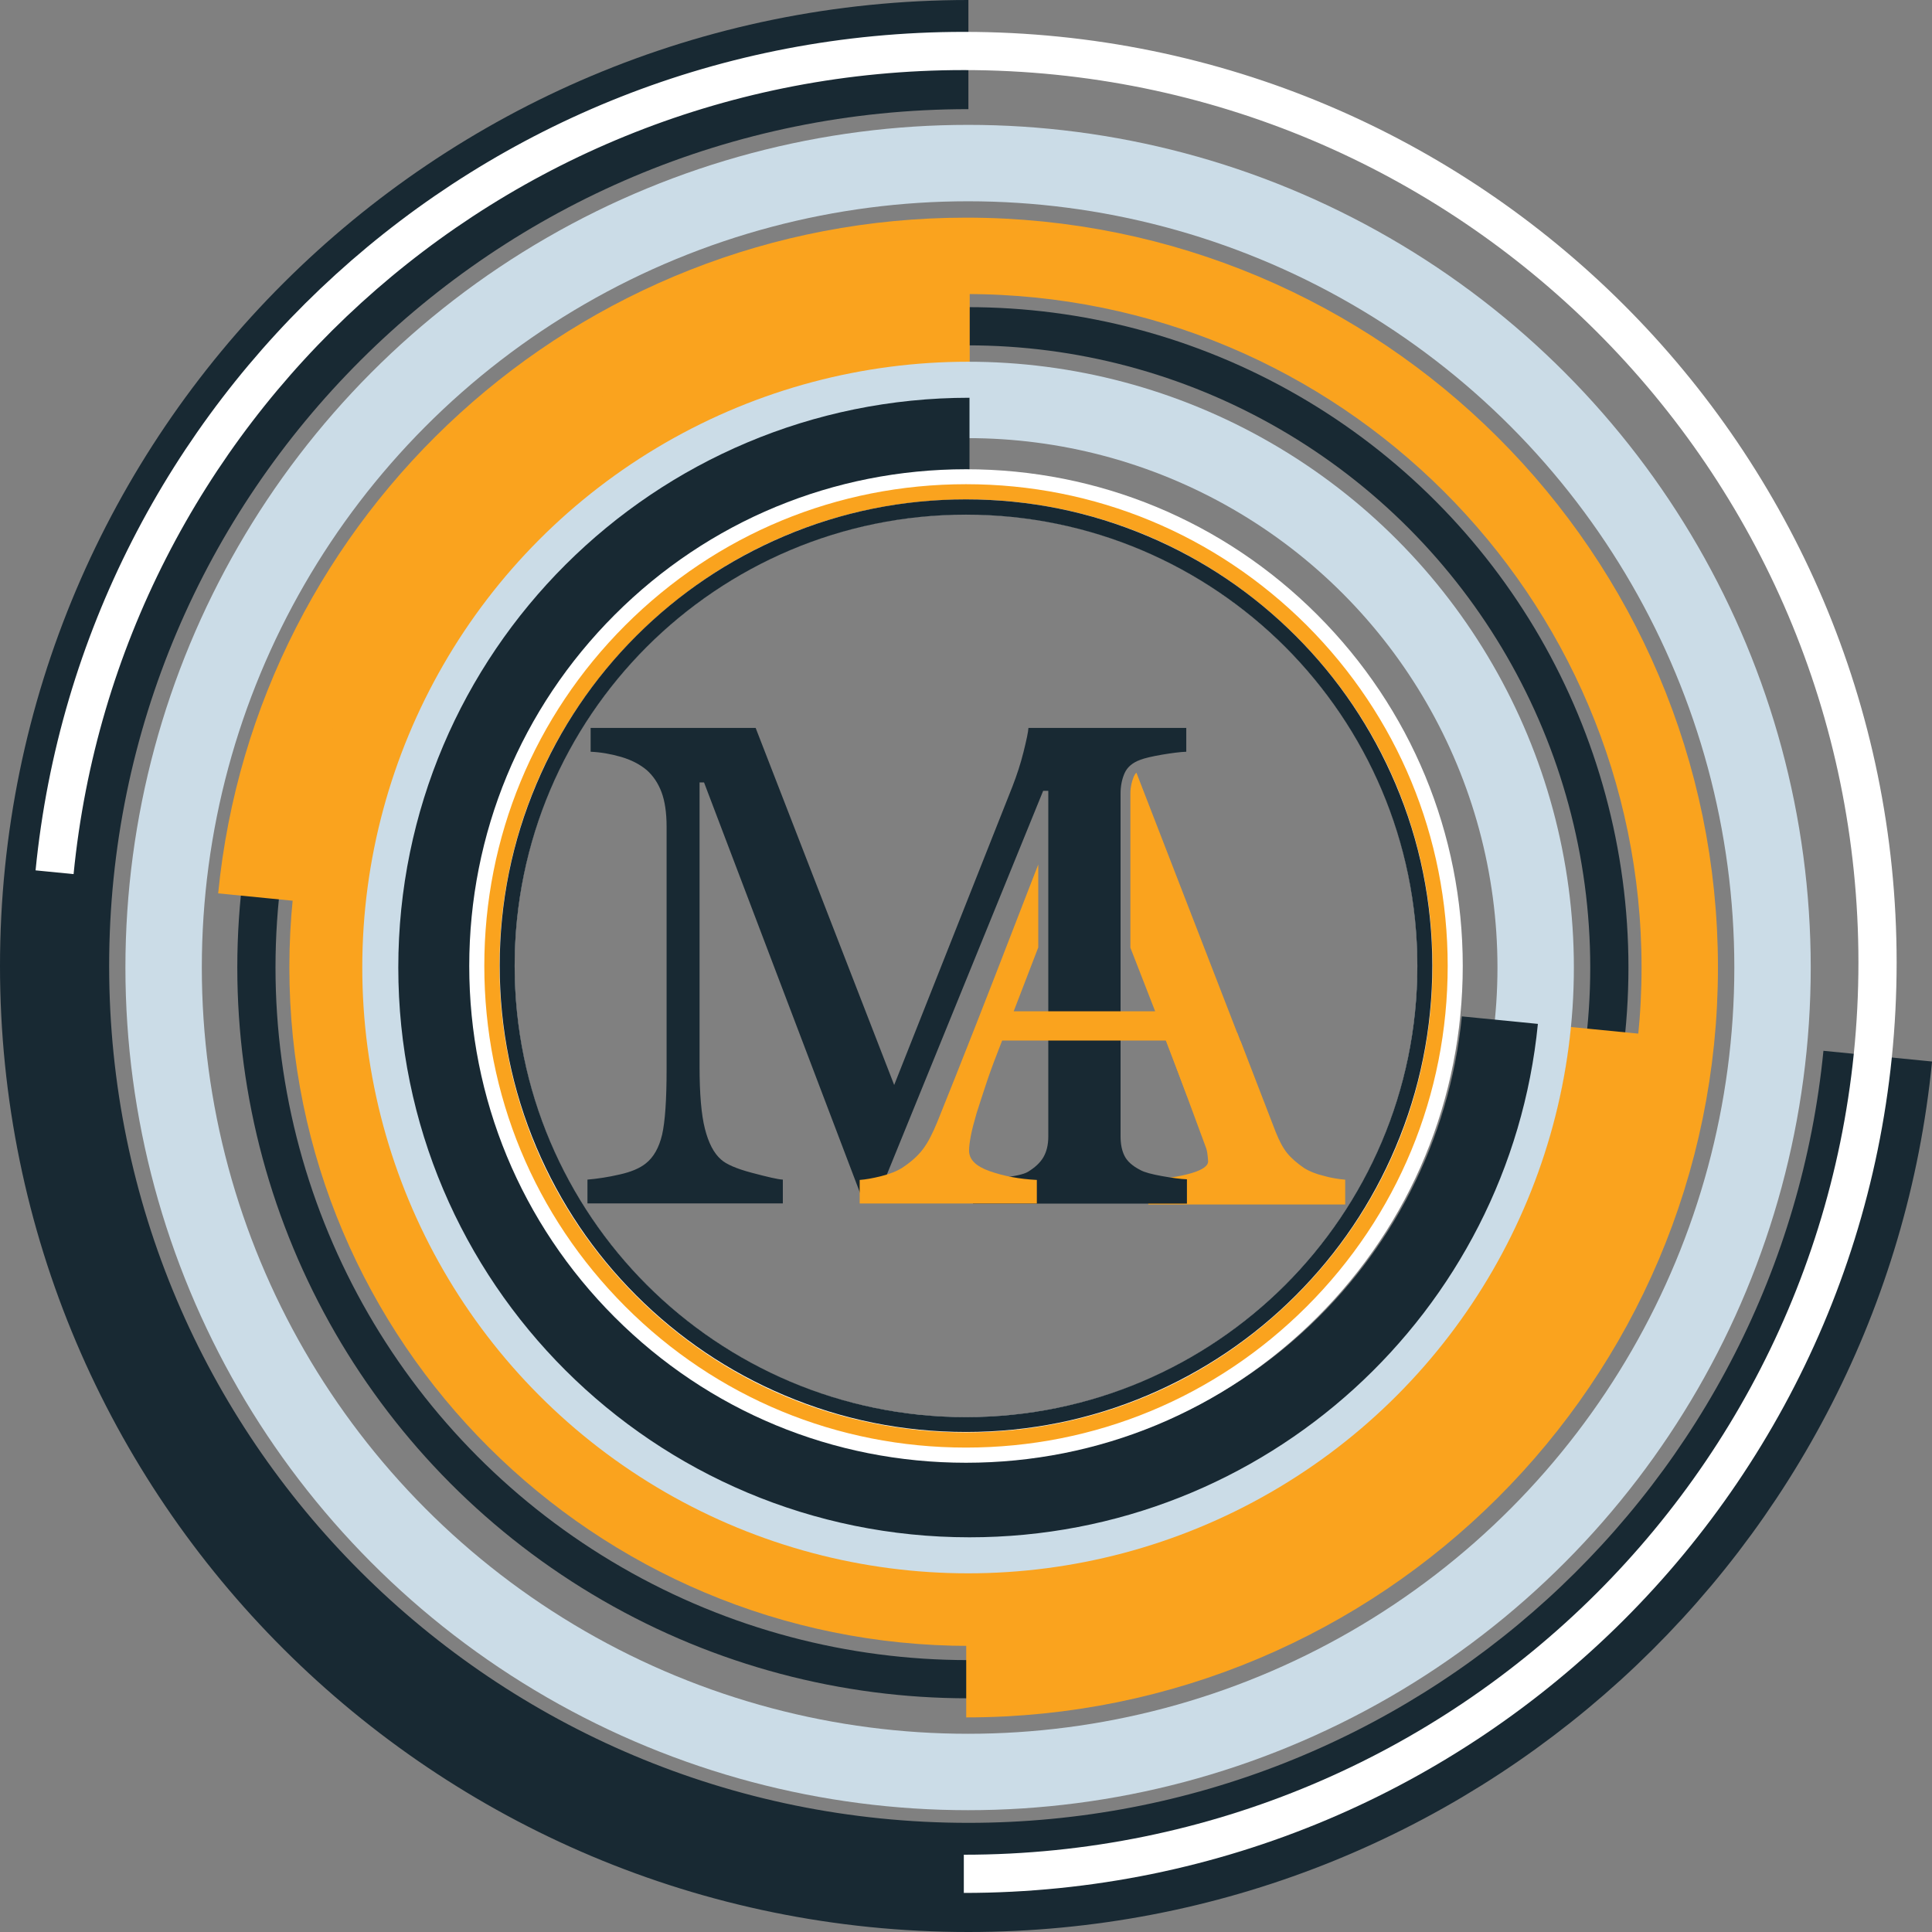 <?xml version="1.0" encoding="UTF-8"?><svg id="Layer_1" xmlns="http://www.w3.org/2000/svg" viewBox="0 0 177 177"><rect x="0" y="0" width="177" height="177" fill="#808080" stroke="none"/><g><path d="M88.72,5C42.48,5,5,42.38,5,88.5s37.48,83.5,83.72,83.5c43.44,0,79.15-33,83.31-75.24" style="fill:none; stroke:#182933; stroke-miterlimit:10; stroke-width:10px;"/><path d="M88.3,171.67c46.23,0,83.71-37.38,83.71-83.5S134.53,4.67,88.3,4.67C44.86,4.67,9.16,37.67,5,79.91" style="fill:none; stroke:#fff; stroke-miterlimit:10; stroke-width:3.5px;"/><circle cx="88.69" cy="88.64" r="73.7" style="fill:none; stroke:#cbdce7; stroke-miterlimit:10; stroke-width:7px;"/><circle cx="88.69" cy="88.64" r="65.2" style="fill:none; stroke:#182933; stroke-miterlimit:10; stroke-width:3.5px;"/><path d="M88.52,153.84c36.1,0,65.37-29.19,65.37-65.2S124.62,23.44,88.52,23.44c-33.92,0-61.8,25.77-65.05,58.75" style="fill:none; stroke:#faa31e; stroke-miterlimit:10; stroke-width:7px;"/><circle cx="88.69" cy="88.64" r="58.75" style="fill:none; stroke:#182933; stroke-miterlimit:10; stroke-width:3.5px;"/><path d="M88.84,29.97c-32.49,0-58.83,26.26-58.83,58.66s26.34,58.66,58.83,58.66c30.53,0,55.62-23.19,58.54-52.86" style="fill:none; stroke:#faa31e; stroke-miterlimit:10; stroke-width:7px;"/><circle cx="88.69" cy="88.64" r="52" style="fill:none; stroke:#cbdce7; stroke-miterlimit:10; stroke-width:7px;"/><path d="M88.82,39.94c-26.97,0-48.83,21.8-48.83,48.7s21.86,48.7,48.83,48.7c25.34,0,46.16-19.25,48.59-43.88" style="fill:none; stroke:#182933; stroke-miterlimit:10; stroke-width:7px;"/></g><g id="circles"><polygon points="113.3 94.66 106.63 94.7 108.81 100.39 115.36 100.18 113.3 94.66" style="fill:#faa31e; stroke:#faa31e; stroke-miterlimit:10; stroke-width:.12px;"/><g><g><path d="M121.3,107.8c-.76-.19-1.36-.43-1.83-.72-.68-.47-1.22-.93-1.61-1.42s-.72-1.13-1.03-1.9l-3.21-8.32-6.65,.02,3.54,9.58c.08,.19,.14,.43,.17,.7s.06,.49,.06,.66c0,.45-.52,.82-1.55,1.13-1.05,.31-2.35,.51-3.93,.6v2.16h17.92v-2.16c-.51-.04-1.15-.14-1.89-.33h0Z" style="fill:#faa31e; stroke:#faa31e; stroke-miterlimit:10; stroke-width:.12px;"/><g><path d="M108.73,110.27h-19.59v-2.18c.7-.02,1.61-.1,2.74-.21,1.11-.12,1.89-.29,2.29-.52,.64-.39,1.13-.84,1.42-1.34s.45-1.13,.45-1.89v-31.68h-.47l-15.12,37.12h-1.55l-14.4-37.89h-.41v26c0,2.53,.16,4.43,.49,5.73s.82,2.25,1.48,2.82c.47,.43,1.4,.84,2.84,1.22s2.37,.6,2.82,.62v2.18h-17.9v-2.18c.93-.08,1.92-.23,2.95-.47,1.03-.23,1.83-.56,2.39-1.01,.72-.56,1.22-1.46,1.5-2.64,.27-1.19,.41-3.17,.41-5.95v-22.27c0-1.28-.16-2.35-.47-3.17s-.76-1.48-1.34-2c-.64-.54-1.44-.95-2.37-1.22-.93-.27-1.87-.43-2.78-.47v-2.18h15.12l12.69,32.71,10.84-27.36c.39-1.01,.74-2.06,1.01-3.15,.27-1.09,.43-1.83,.45-2.2h14.46v2.18c-.58,.02-1.32,.12-2.23,.27-.91,.16-1.57,.31-1.98,.47-.7,.25-1.19,.66-1.44,1.22-.25,.56-.37,1.2-.37,1.87v31.4c0,.72,.12,1.32,.37,1.81,.25,.49,.72,.91,1.44,1.28,.37,.21,1.05,.39,2,.56,.95,.17,1.71,.27,2.27,.29v2.22h0Z" style="fill:#182933;"/><path d="M104.1,70.8c-.1,.1-.17,.21-.23,.35-.19,.47-.31,.97-.31,1.54v14.13l2.27,5.83h-12.96l2.25-5.85v-7.6c-.68,1.73-1.36,3.52-2.08,5.36-2.6,6.74-4.99,12.83-7.17,18.23-.43,1.05-.86,1.89-1.3,2.47-.45,.6-1.07,1.17-1.89,1.71-.51,.33-1.15,.58-1.94,.78s-1.44,.31-1.98,.35v2.16h16.23v-2.16c-1.59-.08-3.03-.35-4.31-.8-1.28-.45-1.9-1.07-1.9-1.89,0-.35,.06-.8,.16-1.34s.29-1.26,.54-2.12c.29-.89,.6-1.87,.95-2.91s.82-2.29,1.38-3.71h15.14l.04,.08,6.65-.02-9.52-24.58h0Z" style="fill:#faa31e;"/></g></g><path d="M88.5,134.01c-12.17,0-23.59-4.74-32.18-13.33-8.59-8.59-13.33-20.04-13.33-32.18s4.74-23.59,13.33-32.18c8.59-8.59,20.04-13.33,32.18-13.33s23.59,4.74,32.18,13.33c8.59,8.59,13.33,20.04,13.33,32.18s-4.74,23.59-13.33,32.18c-8.59,8.59-20.02,13.33-32.18,13.33Zm0-86.89c-11.04,0-21.43,4.29-29.25,12.11s-12.11,18.19-12.11,29.25,4.29,21.43,12.11,29.25c7.81,7.81,18.19,12.11,29.25,12.11s21.43-4.29,29.25-12.11,12.11-18.19,12.11-29.25-4.29-21.42-12.11-29.23c-7.81-7.81-18.19-12.13-29.25-12.13Z" style="fill:#fff;"/><path d="M88.5,45.75c11.41,0,22.15,4.45,30.22,12.52,8.06,8.06,12.52,18.81,12.52,30.22s-4.45,22.15-12.52,30.22c-8.06,8.06-18.81,12.52-30.22,12.52s-22.15-4.43-30.22-12.5c-8.06-8.06-12.52-18.81-12.52-30.22s4.45-22.15,12.52-30.22c8.06-8.08,18.81-12.53,30.22-12.53m0-1.4c-11.8,0-22.87,4.59-31.21,12.92-8.34,8.34-12.92,19.41-12.92,31.21s4.59,22.87,12.92,31.21,19.41,12.92,31.21,12.92,22.87-4.59,31.21-12.92,12.92-19.41,12.92-31.21-4.59-22.87-12.92-31.21c-8.34-8.32-19.41-12.92-31.21-12.92h0Z" style="fill:#faa31e;"/><path d="M88.5,47.15c22.83,0,41.35,18.52,41.35,41.35s-18.52,41.33-41.35,41.33-41.35-18.52-41.35-41.35,18.52-41.33,41.35-41.33m0-1.4c-5.77,0-11.37,1.13-16.63,3.36-5.09,2.16-9.66,5.23-13.58,9.15s-7,8.49-9.15,13.58c-2.23,5.27-3.36,10.86-3.36,16.63s1.13,11.37,3.36,16.63c2.16,5.09,5.23,9.66,9.15,13.58s8.49,7,13.58,9.15c5.27,2.23,10.86,3.36,16.63,3.36s11.37-1.13,16.63-3.36c5.09-2.16,9.66-5.23,13.58-9.15,3.93-3.93,7-8.49,9.15-13.58,2.23-5.27,3.36-10.86,3.36-16.63s-1.13-11.37-3.36-16.63c-2.16-5.09-5.23-9.66-9.15-13.58-3.93-3.93-8.49-7-13.58-9.15-5.27-2.23-10.86-3.36-16.63-3.36h0Z" style="fill:#182933;"/></g></g></svg>